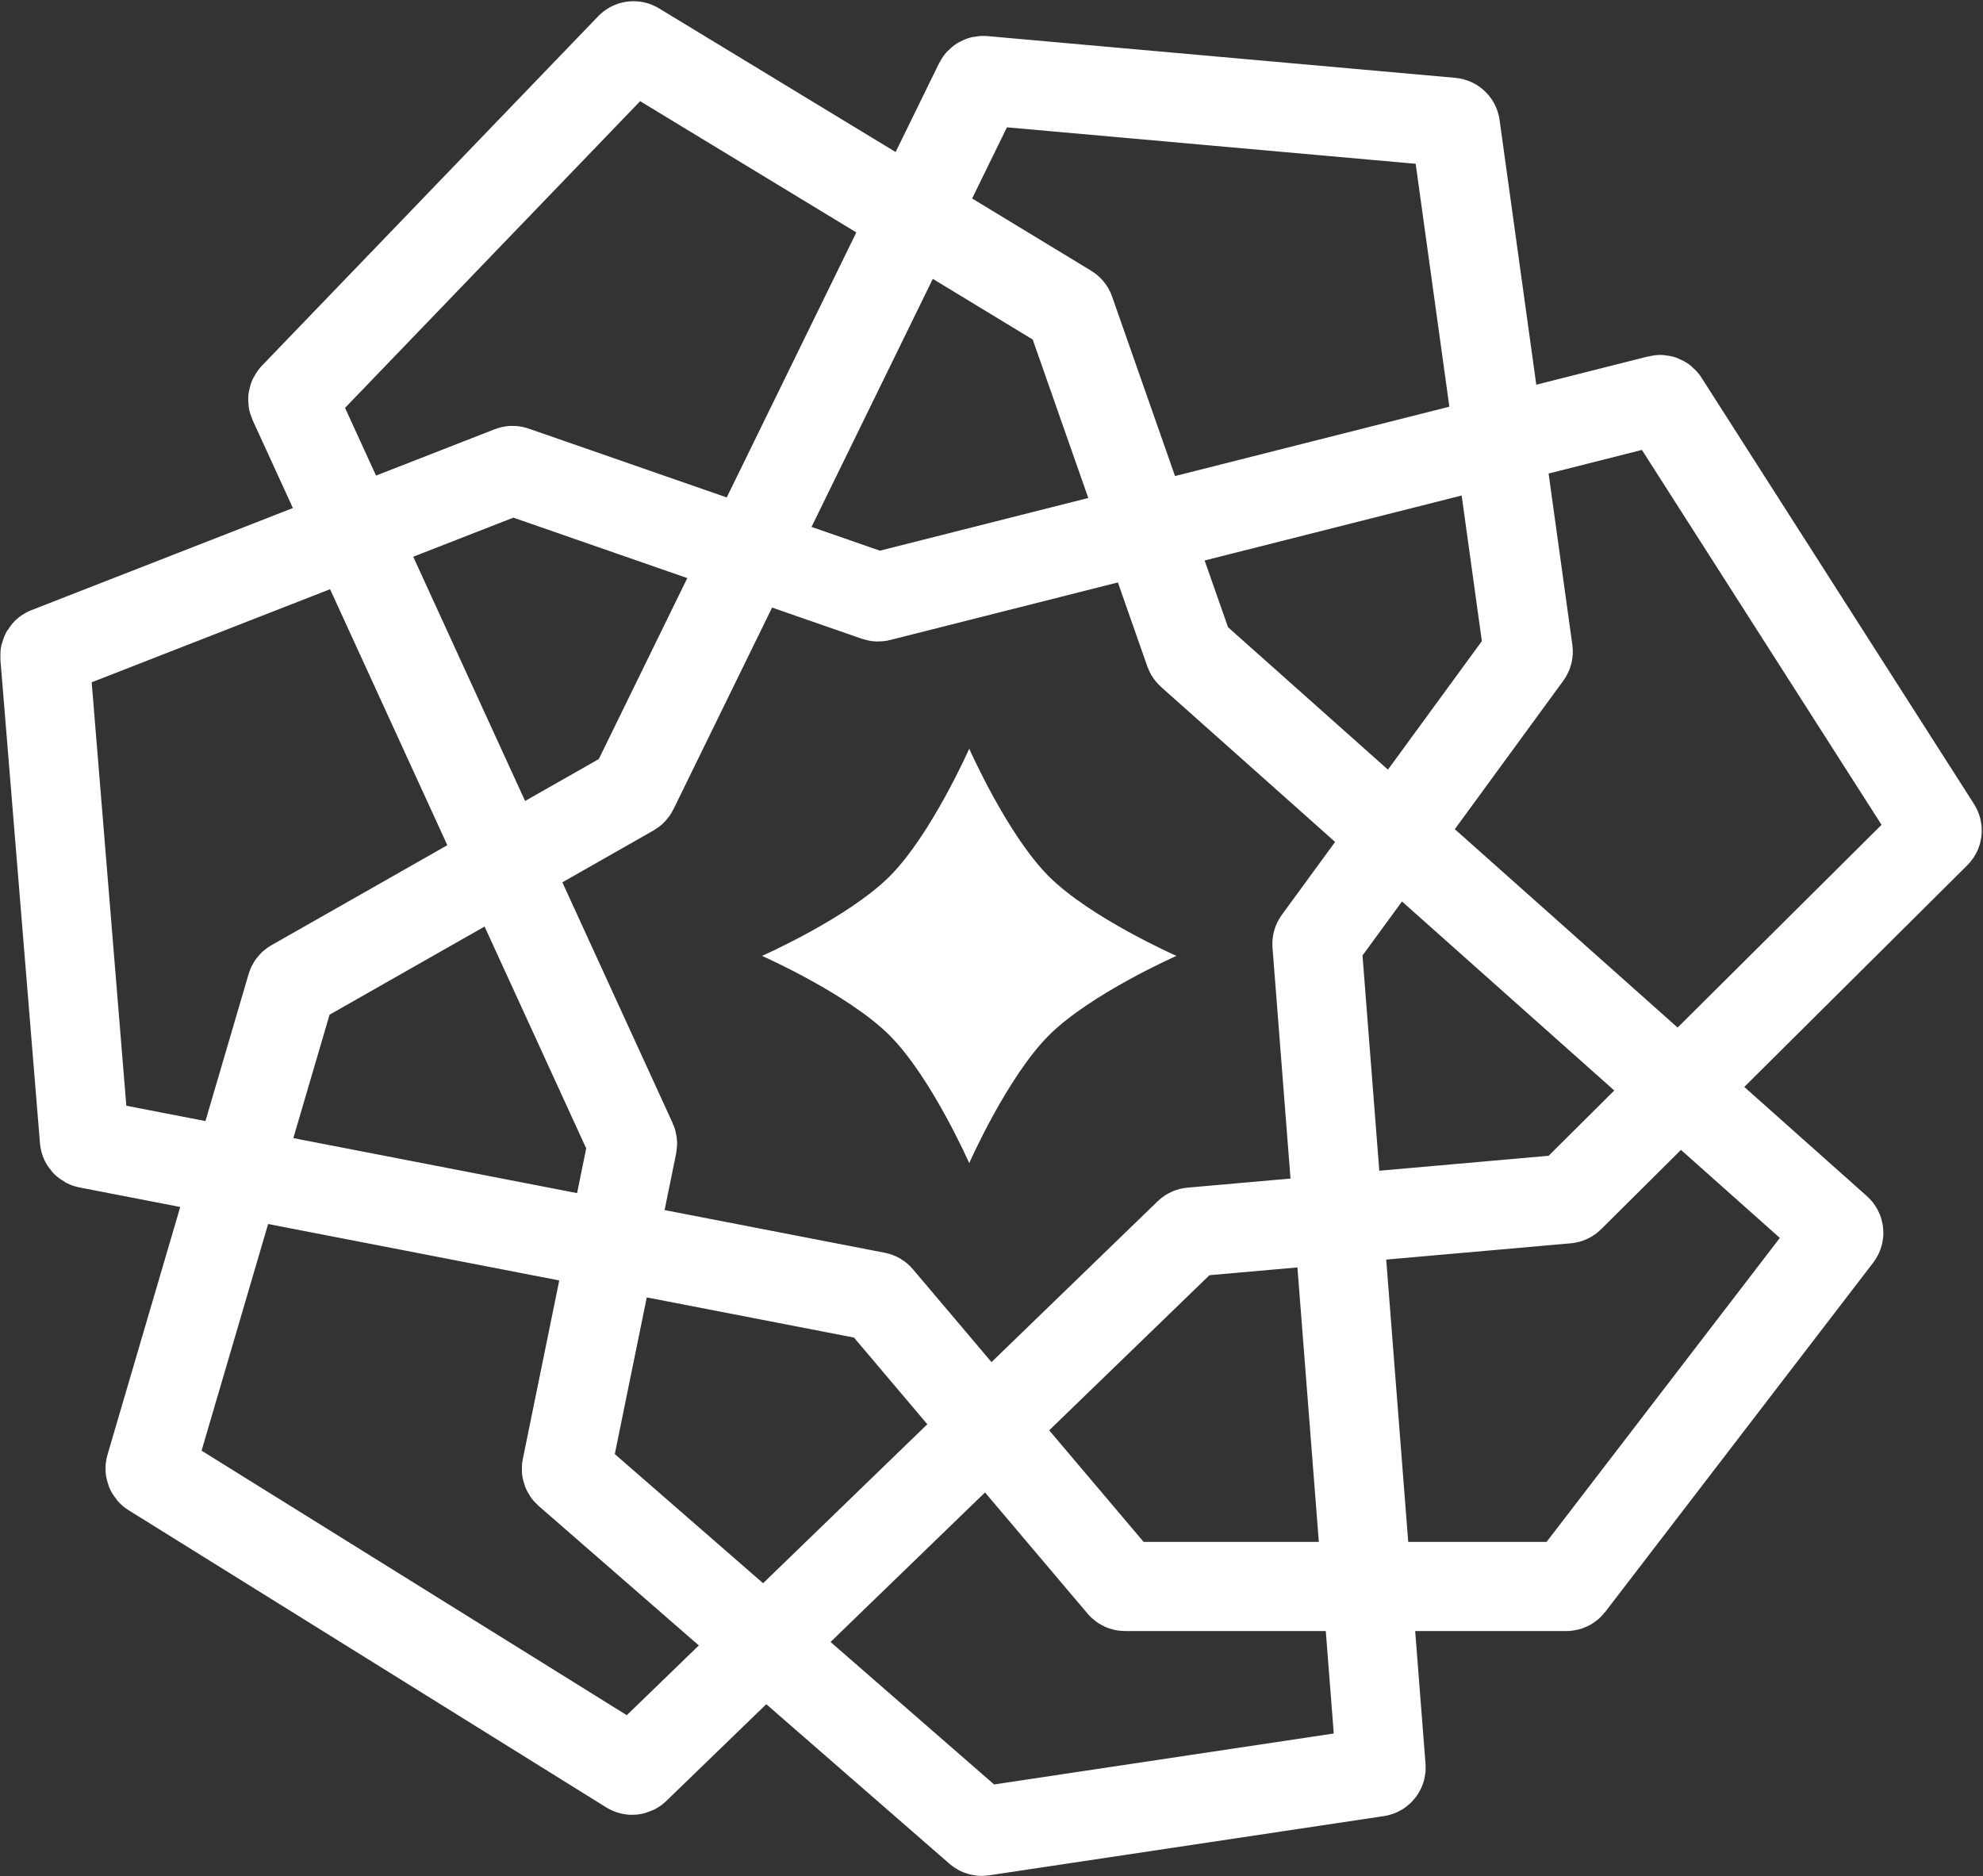 <svg width="445" height="421" viewBox="0 0 445 421" fill="none" xmlns="http://www.w3.org/2000/svg">
<rect x="0" y="0" width="445" height="421" fill="#333333" stroke="none"/>
<path d="M65.784 90.119L141.864 256.203C141.952 256.396 141.977 256.612 141.935 256.82L127.117 329.429C127.045 329.782 127.168 330.146 127.44 330.383L219.652 410.697C219.873 410.889 220.167 410.975 220.457 410.931L309.079 397.638C309.598 397.56 309.968 397.095 309.928 396.571L295.529 211.869C295.51 211.631 295.577 211.394 295.718 211.201L342.761 146.827C342.914 146.617 342.98 146.356 342.944 146.099L326.609 28.288C326.545 27.827 326.171 27.471 325.708 27.429L220.685 18.061C220.272 18.024 219.88 18.246 219.698 18.618L142.136 177.223C142.047 177.403 141.906 177.553 141.732 177.653L65.851 220.8C65.626 220.928 65.459 221.139 65.386 221.388L33.714 329.271C33.588 329.702 33.764 330.164 34.145 330.401L141.337 397.088C141.727 397.33 142.231 397.276 142.561 396.957L266.745 276.746C266.91 276.587 267.125 276.489 267.353 276.469L351.64 269.032C351.872 269.011 352.091 268.91 352.257 268.745L434.428 187.068C434.762 186.737 434.819 186.217 434.566 185.821L373.388 90.108C373.157 89.745 372.718 89.571 372.301 89.677L197.29 133.927C197.101 133.974 196.902 133.966 196.717 133.902L115.348 105.621C115.124 105.543 114.878 105.548 114.656 105.634L10.694 146.229C10.282 146.39 10.025 146.802 10.061 147.242L18.938 255.744C18.975 256.191 19.304 256.559 19.745 256.644L196.654 290.933C196.878 290.976 197.08 291.095 197.227 291.269L251.7 355.646C251.89 355.87 252.17 356 252.464 356H351.507C351.818 356 352.111 355.855 352.3 355.609L412.434 277.237C412.753 276.822 412.697 276.23 412.306 275.882L267.193 146.672C267.066 146.559 266.971 146.416 266.914 146.256L240.119 69.838C240.042 69.62 239.892 69.434 239.694 69.314L142.684 10.415C142.284 10.173 141.769 10.24 141.445 10.577L65.972 89.009C65.687 89.305 65.612 89.746 65.784 90.119Z" stroke="white" stroke-width="20"/>
<path d="M217.5 168C217.5 168 226.033 187.325 235.354 196.646C244.675 205.967 264 214.5 264 214.5C264 214.5 244.675 223.033 235.354 232.354C226.033 241.675 217.5 261 217.5 261C217.5 261 208.967 241.675 199.646 232.354C190.325 223.033 171 214.5 171 214.5C171 214.5 190.325 205.967 199.646 196.646C208.967 187.325 217.5 168 217.5 168Z" fill="white"/>
</svg>
